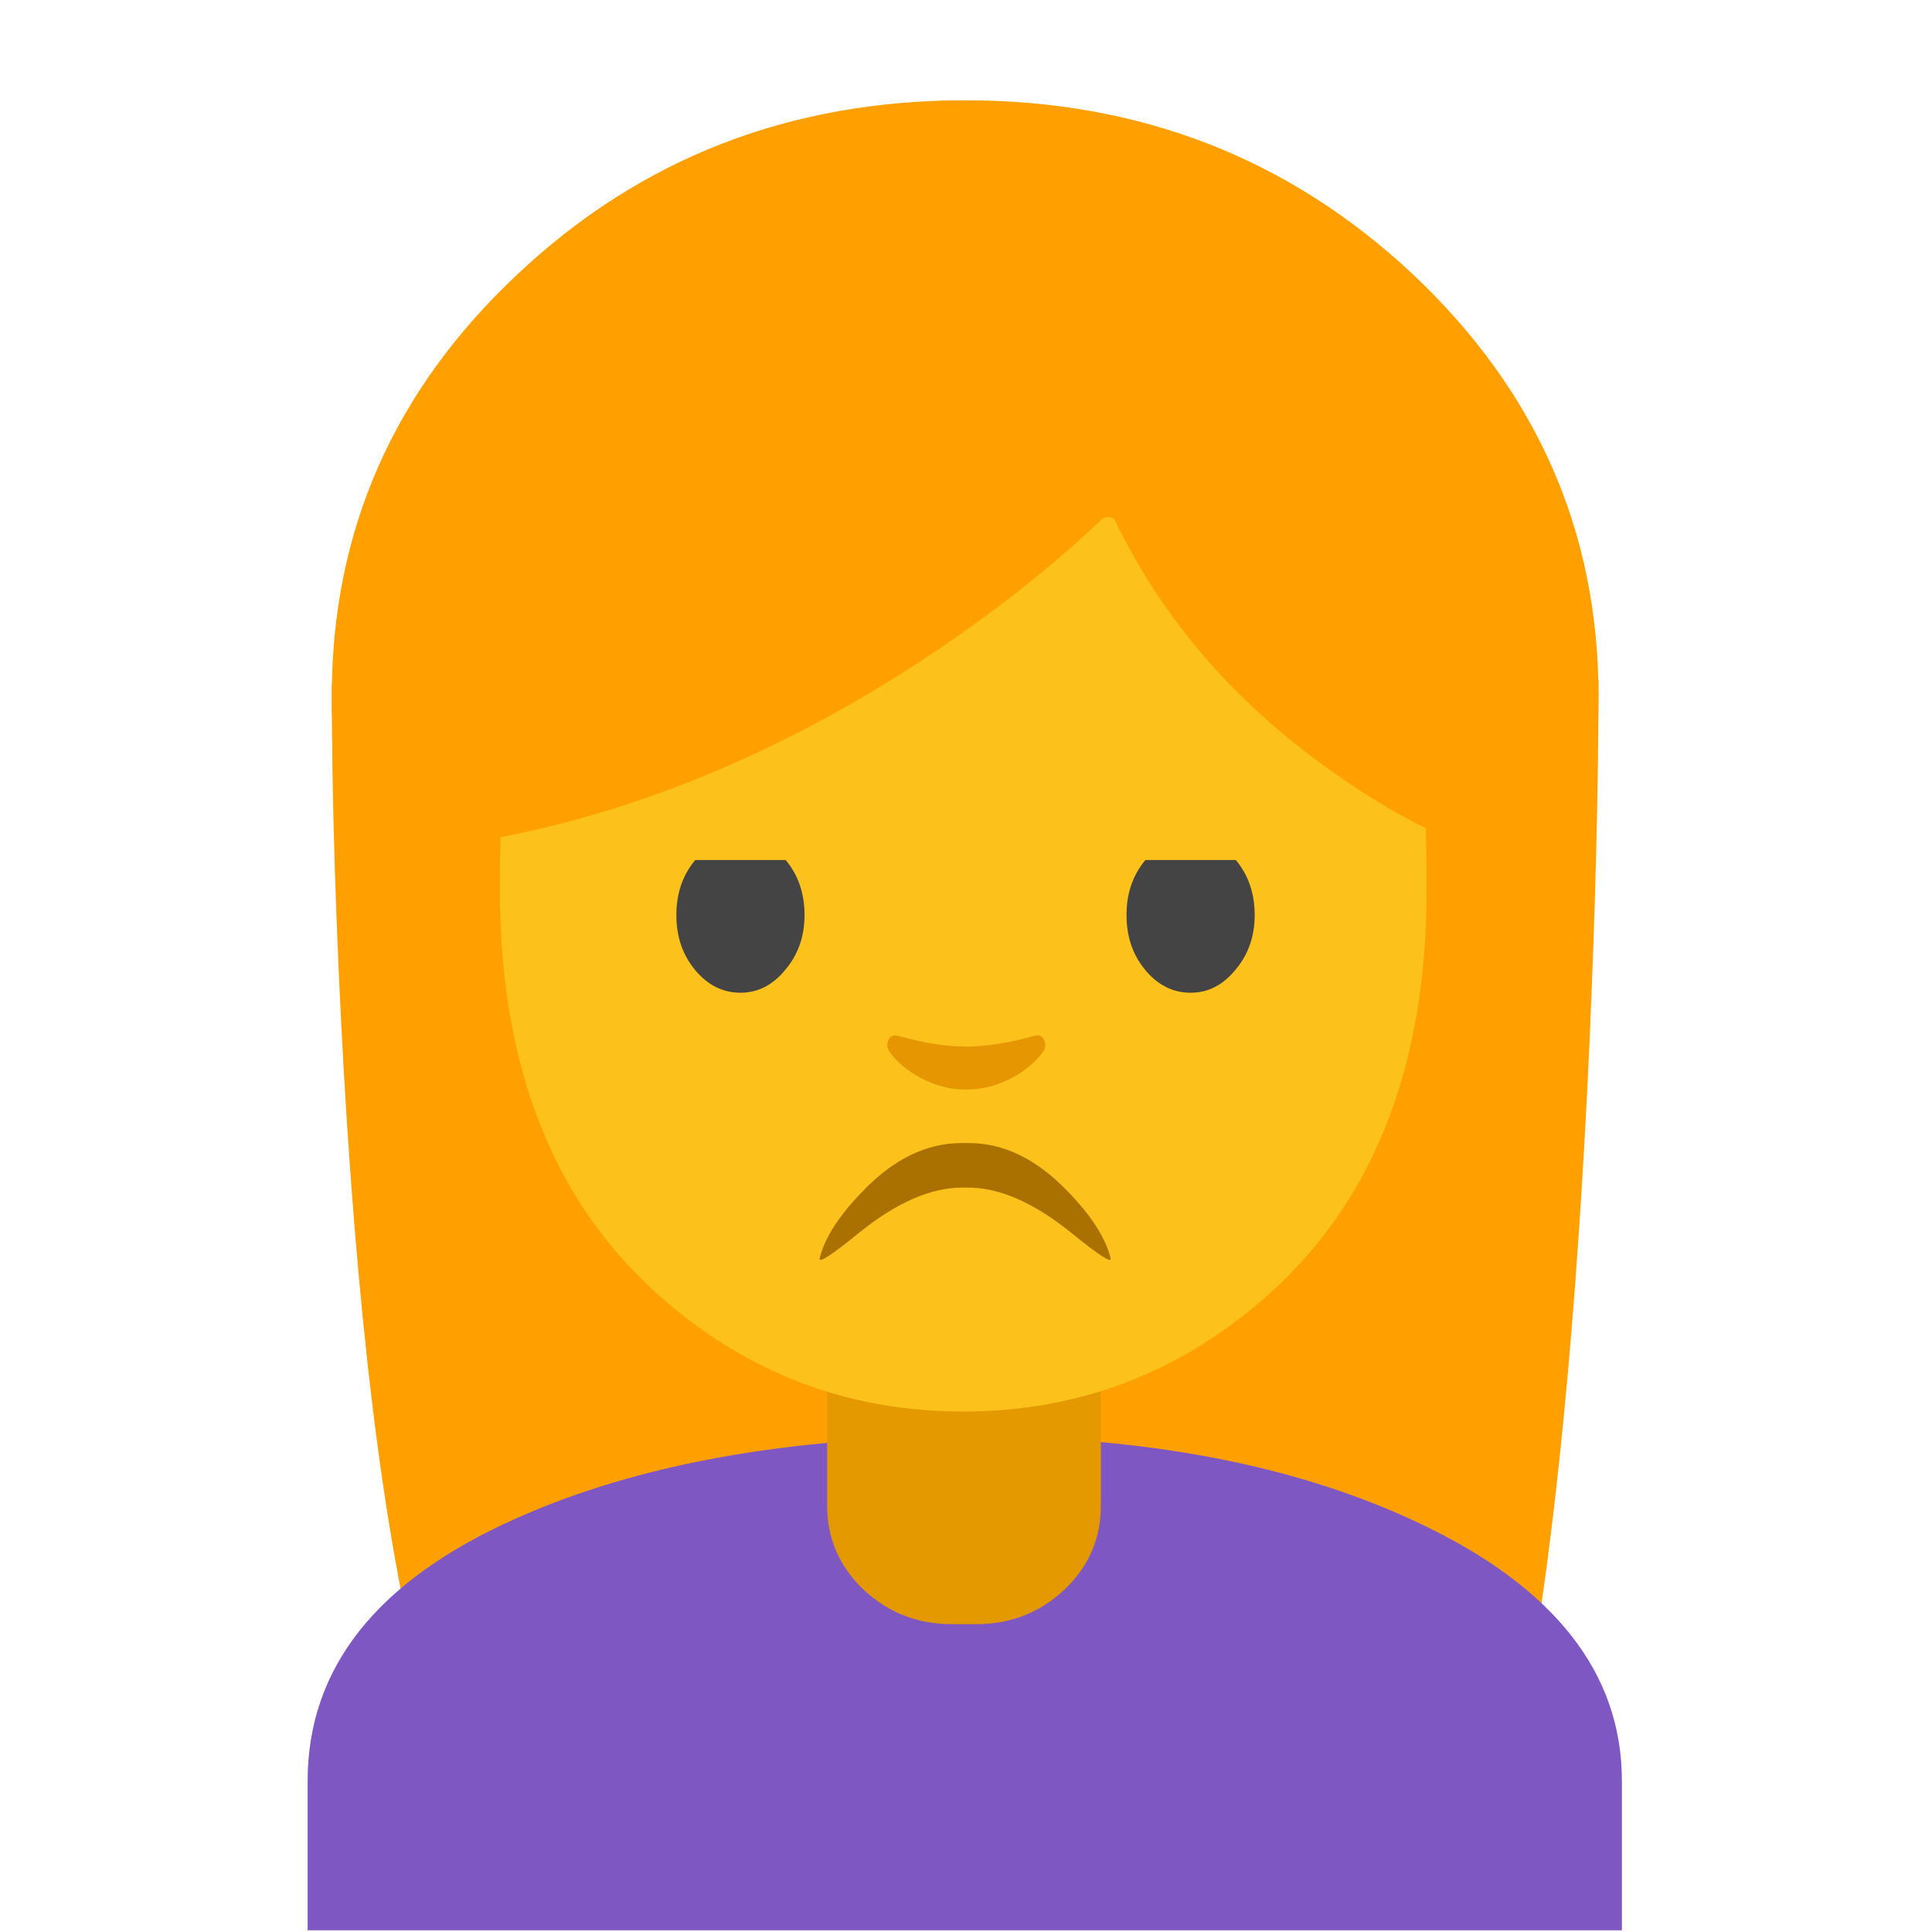 <svg xmlns="http://www.w3.org/2000/svg" xmlns:xlink="http://www.w3.org/1999/xlink" preserveAspectRatio="none" viewBox="0 0 72 72"><defs><path id="a" fill="#FFA000" d="M105.4 69.2q.6-13.7.6-24.1l-84 .3q0 11.45.8 25.7 1.65 28.5 5.7 42.45l72.6-.3q3.05-16.65 4.3-44.05z"/><path id="b" fill="#FFA000" d="M106 46.15q0-16.35-12.3-27.95Q81.4 6.65 64 6.65q-17.45 0-29.7 11.55Q22 29.75 22 46.15 22 62.5 34.3 74.1 46.6 85.65 64 85.65q17.35 0 29.7-11.55Q106 62.5 106 46.15z"/><path id="c" fill="#7E57C2" d="M34.2 100.7q-13.8 6.15-13.8 17.4v9.9h87.15v-9.9q0-10.75-13.45-17.1-12.15-5.75-29.8-5.75-18.05.05-30.1 5.45z"/><path id="d" fill="#E59900" d="M73 90.25H54.85v9.6q0 3.25 2.4 5.55 2.45 2.3 5.85 2.3h1.65q3.4 0 5.85-2.3 2.4-2.3 2.4-5.55v-9.6z"/><path id="e" fill="#FCC21B" d="M83.65 86.25Q94.6 76.85 94.6 59q0-21.85-6.25-32.65Q81 13.6 63.85 13.6t-24.5 12.75q-6.2 10.8-6.2 32.65 0 17.85 10.95 27.25 8.55 7.35 19.75 7.35 11.25 0 19.8-7.35z"/><path id="f" fill="#FFA000" d="M96.55 26.6q-2.4-4.85-7.65-9.7-10.5-9.7-24.8-9.7t-24.8 9.5q-5.25 4.7-7.65 9.45V55.8q14.1-2.4 27.75-10.9 7.8-4.9 13.65-10.45.25-.2.55-.15.3.05.4.35Q78.7 44.3 88.1 51q4.7 3.35 8.45 4.8V26.6z"/><path id="g" fill="#E59600" d="M69.2 68.9q-.2-.35-.65-.2-2.5.7-4.5.7-1.95 0-4.45-.7-.45-.15-.65.2t-.05.7q.5.85 1.75 1.65 1.65 1 3.4 1 1.8 0 3.45-1 1.25-.8 1.75-1.65.15-.35-.05-.7z"/><path id="h" fill="#E59900" d="M54.35 83.45q-.1.5 2.55-1.65 3.75-3.05 6.9-3.05h.4q3.15 0 6.9 3.05 2.65 2.15 2.55 1.65-.5-2.05-2.9-4.5-3.05-3.15-6.5-3.15h-.5q-3.45 0-6.5 3.15-2.4 2.45-2.9 4.5z"/><path id="i" fill="#444" d="M83.2 60.05q0-2.1-1.25-3.6-1.25-1.55-3-1.55t-3 1.5q-1.25 1.5-1.25 3.65t1.25 3.65q1.25 1.5 3 1.5t3-1.5q1.25-1.5 1.25-3.65z"/><path id="j" fill="#444" d="M53.35 60.05q0-2.1-1.25-3.6-1.25-1.55-3-1.55t-3 1.5q-1.25 1.5-1.25 3.65t1.25 3.65q1.25 1.5 3 1.5t3-1.5q1.25-1.5 1.25-3.65z"/><path id="k" fill="#FCC21B" d="M87.95 66.8v-3.1h-46v3.1h46z"/><path id="l" fill-opacity=".259" d="M54.35 83.45q-.1.5 2.55-1.65 3.75-3.05 6.9-3.05h.4q3.15 0 6.9 3.05 2.65 2.15 2.55 1.65-.5-2.05-2.9-4.5-3.05-3.15-6.5-3.15h-.5q-3.45 0-6.5 3.15-2.4 2.45-2.9 4.5z"/></defs><use transform="scale(.562)" xlink:href="#a"/><use transform="scale(.562)" xlink:href="#b"/><use transform="scale(.562)" xlink:href="#c"/><use transform="scale(.562)" xlink:href="#d"/><use transform="scale(.562)" xlink:href="#e"/><use transform="scale(.562)" xlink:href="#f"/><use transform="scale(.562)" xlink:href="#g"/><use transform="scale(.562)" xlink:href="#h"/><use transform="matrix(.562 0 0 -.562 0 67.85)" xlink:href="#i"/><use transform="matrix(.562 0 0 -.562 0 67.85)" xlink:href="#j"/><use transform="matrix(.562 0 0 -.562 0 67.85)" xlink:href="#k"/><use transform="scale(.562)" xlink:href="#l"/></svg>